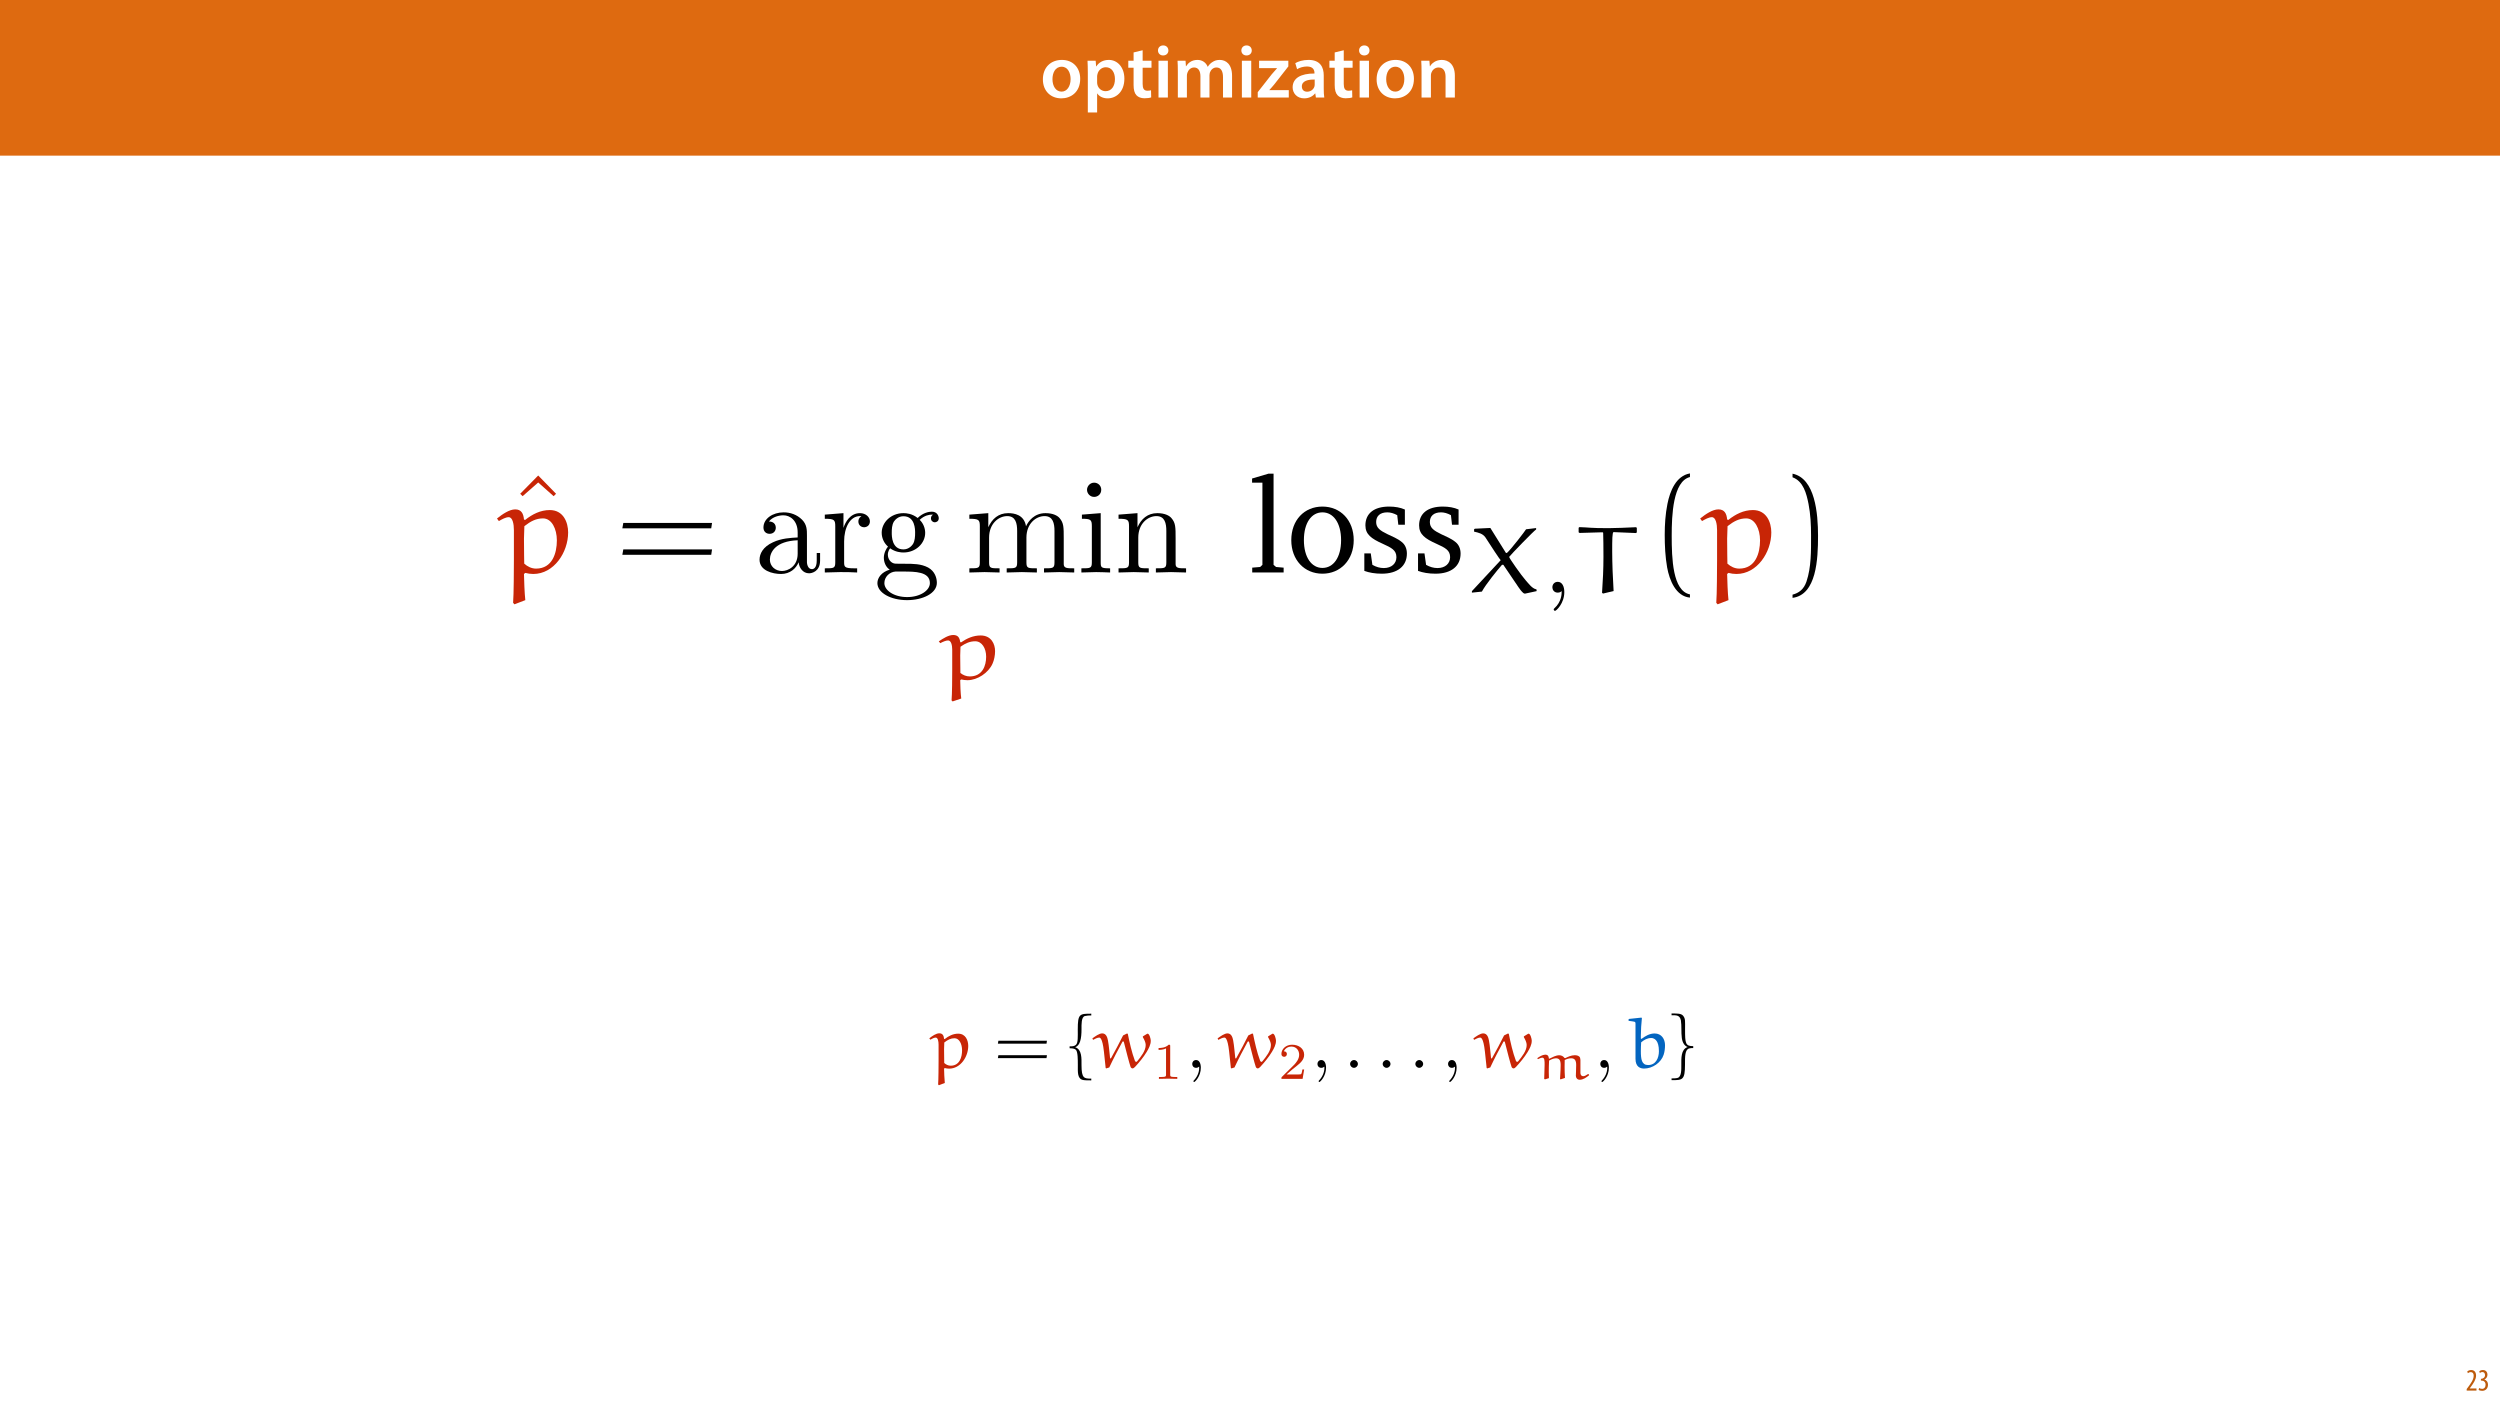 <?xml version="1.0" encoding="UTF-8"?>
<svg xmlns="http://www.w3.org/2000/svg" xmlns:xlink="http://www.w3.org/1999/xlink" width="1920pt" height="1080pt" viewBox="0 0 1920 1080" version="1.1">
<defs>
<g>
<symbol overflow="visible" id="glyph0-0">
<path style="stroke:none;" d="M 0 0 L 29 0 L 29 -40.594 L 0 -40.594 Z M 14.5 -22.906 L 4.641 -37.703 L 24.359 -37.703 Z M 16.234 -20.297 L 26.094 -35.094 L 26.094 -5.516 Z M 4.641 -2.906 L 14.5 -17.688 L 24.359 -2.906 Z M 2.906 -35.094 L 12.766 -20.297 L 2.906 -5.516 Z M 2.906 -35.094 "/>
</symbol>
<symbol overflow="visible" id="glyph0-1">
<path style="stroke:none;" d="M 16.641 -28.891 C 8.125 -28.891 2.031 -23.203 2.031 -13.922 C 2.031 -4.875 8.172 0.641 16.188 0.641 C 23.375 0.641 30.688 -4 30.688 -14.391 C 30.688 -22.969 25.062 -28.891 16.641 -28.891 Z M 16.469 -23.656 C 21.344 -23.656 23.312 -18.625 23.312 -14.203 C 23.312 -8.531 20.469 -4.531 16.406 -4.531 C 12.062 -4.531 9.391 -8.641 9.391 -14.094 C 9.391 -18.797 11.422 -23.656 16.469 -23.656 Z M 16.469 -23.656 "/>
</symbol>
<symbol overflow="visible" id="glyph0-2">
<path style="stroke:none;" d="M 3.828 11.484 L 10.969 11.484 L 10.969 -3.125 L 11.078 -3.125 C 12.531 -0.875 15.484 0.641 19.031 0.641 C 25.469 0.641 31.906 -4.297 31.906 -14.5 C 31.906 -23.312 26.5 -28.891 20.016 -28.891 C 15.719 -28.891 12.406 -27.094 10.328 -23.891 L 10.203 -23.891 L 9.859 -28.25 L 3.594 -28.25 C 3.719 -25.578 3.828 -22.562 3.828 -18.844 Z M 10.969 -16.188 C 10.969 -16.766 11.078 -17.406 11.25 -17.984 C 11.953 -21.109 14.672 -23.266 17.625 -23.266 C 22.219 -23.266 24.656 -19.203 24.656 -14.203 C 24.656 -8.641 21.984 -4.875 17.453 -4.875 C 14.438 -4.875 11.891 -6.953 11.188 -9.859 C 11.016 -10.5 10.969 -11.141 10.969 -11.828 Z M 10.969 -16.188 "/>
</symbol>
<symbol overflow="visible" id="glyph0-3">
<path style="stroke:none;" d="M 5.047 -34.625 L 5.047 -28.25 L 0.984 -28.25 L 0.984 -22.906 L 5.047 -22.906 L 5.047 -9.625 C 5.047 -5.922 5.734 -3.359 7.25 -1.734 C 8.578 -0.297 10.781 0.578 13.391 0.578 C 15.656 0.578 17.516 0.297 18.562 -0.109 L 18.438 -5.562 C 17.812 -5.391 16.875 -5.219 15.656 -5.219 C 12.938 -5.219 12 -7.016 12 -10.438 L 12 -22.906 L 18.797 -22.906 L 18.797 -28.25 L 12 -28.25 L 12 -36.312 Z M 5.047 -34.625 "/>
</symbol>
<symbol overflow="visible" id="glyph0-4">
<path style="stroke:none;" d="M 11.016 0 L 11.016 -28.25 L 3.828 -28.25 L 3.828 0 Z M 7.422 -40.016 C 5.047 -40.016 3.422 -38.344 3.422 -36.141 C 3.422 -33.984 4.984 -32.312 7.359 -32.312 C 9.859 -32.312 11.422 -33.984 11.422 -36.141 C 11.375 -38.344 9.859 -40.016 7.422 -40.016 Z M 7.422 -40.016 "/>
</symbol>
<symbol overflow="visible" id="glyph0-5">
<path style="stroke:none;" d="M 3.828 0 L 10.781 0 L 10.781 -16.703 C 10.781 -17.516 10.906 -18.328 11.188 -19.031 C 11.828 -21 13.625 -23.078 16.297 -23.078 C 19.609 -23.078 21.172 -20.297 21.172 -16.359 L 21.172 0 L 28.125 0 L 28.125 -16.938 C 28.125 -17.75 28.297 -18.625 28.484 -19.312 C 29.234 -21.344 31.031 -23.078 33.469 -23.078 C 36.891 -23.078 38.516 -20.297 38.516 -15.609 L 38.516 0 L 45.469 0 L 45.469 -16.641 C 45.469 -25.688 40.719 -28.891 36.016 -28.891 C 33.703 -28.891 31.906 -28.297 30.328 -27.203 C 29 -26.391 27.844 -25.234 26.859 -23.656 L 26.734 -23.656 C 25.516 -26.797 22.625 -28.891 18.906 -28.891 C 14.156 -28.891 11.594 -26.281 10.203 -24.062 L 10.031 -24.062 L 9.75 -28.25 L 3.594 -28.25 C 3.766 -25.812 3.828 -23.078 3.828 -19.844 Z M 3.828 0 "/>
</symbol>
<symbol overflow="visible" id="glyph0-6">
<path style="stroke:none;" d="M 1.156 0 L 25 0 L 25 -5.688 L 10.094 -5.688 L 10.094 -5.797 C 11.547 -7.312 12.875 -8.938 14.266 -10.609 L 24.656 -23.891 L 24.656 -28.25 L 2.203 -28.25 L 2.203 -22.562 L 15.953 -22.562 L 15.953 -22.453 C 14.438 -20.828 13.219 -19.438 11.781 -17.688 L 1.156 -4.125 Z M 1.156 0 "/>
</symbol>
<symbol overflow="visible" id="glyph0-7">
<path style="stroke:none;" d="M 26.156 0 C 25.875 -1.734 25.75 -4.234 25.75 -6.781 L 25.75 -17 C 25.75 -23.141 23.141 -28.891 14.094 -28.891 C 9.625 -28.891 5.969 -27.672 3.891 -26.391 L 5.281 -21.75 C 7.188 -22.969 10.094 -23.844 12.875 -23.844 C 17.859 -23.844 18.625 -20.766 18.625 -18.906 L 18.625 -18.438 C 8.172 -18.5 1.859 -14.906 1.859 -7.766 C 1.859 -3.484 5.047 0.641 10.734 0.641 C 14.391 0.641 17.344 -0.922 19.078 -3.125 L 19.25 -3.125 L 19.719 0 Z M 18.797 -9.922 C 18.797 -9.453 18.734 -8.875 18.562 -8.359 C 17.922 -6.328 15.828 -4.469 12.984 -4.469 C 10.734 -4.469 8.938 -5.734 8.938 -8.531 C 8.938 -12.812 13.75 -13.922 18.797 -13.797 Z M 18.797 -9.922 "/>
</symbol>
<symbol overflow="visible" id="glyph0-8">
<path style="stroke:none;" d="M 3.828 0 L 11.016 0 L 11.016 -16.594 C 11.016 -17.406 11.078 -18.266 11.312 -18.906 C 12.062 -21.047 14.031 -23.078 16.875 -23.078 C 20.766 -23.078 22.266 -20.016 22.266 -15.953 L 22.266 0 L 29.406 0 L 29.406 -16.766 C 29.406 -25.688 24.297 -28.891 19.375 -28.891 C 14.672 -28.891 11.594 -26.219 10.375 -24.016 L 10.203 -24.016 L 9.859 -28.25 L 3.594 -28.25 C 3.766 -25.812 3.828 -23.078 3.828 -19.844 Z M 3.828 0 "/>
</symbol>
<symbol overflow="visible" id="glyph1-0">
<path style="stroke:none;" d="M 0 0 L 12 0 L 12 -16.797 L 0 -16.797 Z M 6 -9.484 L 1.922 -15.594 L 10.078 -15.594 Z M 6.719 -8.406 L 10.797 -14.516 L 10.797 -2.281 Z M 1.922 -1.203 L 6 -7.312 L 10.078 -1.203 Z M 1.203 -14.516 L 5.281 -8.406 L 1.203 -2.281 Z M 1.203 -14.516 "/>
</symbol>
<symbol overflow="visible" id="glyph1-1">
<path style="stroke:none;" d="M 8.281 0 L 8.281 -1.625 L 3.078 -1.625 L 3.078 -1.688 L 4.125 -3.125 C 6.047 -5.766 7.969 -8.594 7.969 -11.516 C 7.969 -13.875 6.844 -15.797 4.25 -15.797 C 2.828 -15.797 1.75 -15.188 1.203 -14.734 L 1.656 -13.344 C 2.062 -13.609 2.781 -14.203 3.906 -14.203 C 5.375 -14.203 6.141 -13.156 6.141 -11.422 C 6.141 -8.5 3.938 -5.562 2.094 -3 L 0.766 -1.203 L 0.766 0 Z M 8.281 0 "/>
</symbol>
<symbol overflow="visible" id="glyph1-2">
<path style="stroke:none;" d="M 0.672 -0.531 C 1.297 -0.094 2.406 0.188 3.406 0.188 C 6.234 0.188 7.875 -1.875 7.875 -4.422 C 7.875 -6.859 6.531 -8.109 5.141 -8.5 L 5.141 -8.547 C 6.641 -9.266 7.469 -10.625 7.469 -12.188 C 7.469 -14.203 6.219 -15.797 4.016 -15.797 C 2.828 -15.797 1.781 -15.359 1.203 -14.906 L 1.609 -13.516 C 2.109 -13.875 2.781 -14.25 3.547 -14.25 C 4.781 -14.25 5.609 -13.422 5.609 -11.859 C 5.609 -9.938 3.906 -9.094 2.812 -9.078 L 2.453 -9.078 L 2.453 -7.688 L 2.875 -7.688 C 4.75 -7.688 6.031 -6.5 6.031 -4.469 C 6.031 -2.516 4.938 -1.344 3.344 -1.344 C 2.406 -1.344 1.562 -1.703 1.078 -1.984 Z M 0.672 -0.531 "/>
</symbol>
<symbol overflow="visible" id="glyph2-0">
<path style="stroke:none;" d=""/>
</symbol>
<symbol overflow="visible" id="glyph2-1">
<path style="stroke:none;" d="M 11.219 11.625 C 10.891 8.688 10.719 3.219 10.656 0.625 L 11.219 0.172 C 12.297 0.453 13.422 0.625 14.547 0.625 C 23.297 0.625 29.219 -8.516 29.219 -16.812 C 29.219 -21.047 27.25 -26.234 21.484 -26.234 C 17.594 -26.234 14.156 -24.484 11.109 -22.062 L 10.656 -22.281 C 10.438 -24.766 9.531 -26.516 7 -26.516 C 4.516 -26.516 1.578 -24.484 -0.672 -22.672 L 0.109 -21.609 C 1.469 -22.391 3.047 -23.234 4.234 -23.234 C 5.922 -23.234 6.438 -20.312 6.438 -17.766 L 6.438 -5.297 C 6.438 -2.094 6.375 9.469 6.094 12.75 L 6.656 13.375 Z M 10.781 -3.719 C 10.781 -3.781 10.656 -9.594 10.656 -14.219 C 10.656 -14.828 10.828 -19.125 10.828 -19.453 C 13.484 -21.547 15.797 -22.734 18.672 -22.734 C 22.281 -22.734 24.484 -18.391 24.484 -13.484 C 24.484 -8.125 22.562 -1.641 15.734 -1.641 C 13.875 -1.641 12.125 -2.484 10.781 -3.719 Z M 10.781 -3.719 "/>
</symbol>
<symbol overflow="visible" id="glyph2-2">
<path style="stroke:none;" d="M 38.078 -23.469 C 39.094 -21.719 40.219 -19.453 40.219 -17.594 C 40.219 -13.031 36.672 -8.75 33.781 -5.141 C 33.625 -4.906 33.172 -4.562 32.938 -4.562 C 32.484 -4.562 32.094 -5.016 31.922 -5.422 C 29.438 -12.078 27.922 -19.062 26.453 -26.172 L 25.781 -26.344 L 22.844 -24.875 C 19.906 -18.891 16.703 -13.031 13.484 -7.219 L 12.859 -7.328 C 12.297 -11.906 12.078 -16.531 11.219 -21.047 C 10.781 -23.359 9.875 -26.453 6.828 -26.453 C 4.516 -26.453 1.469 -24.203 -0.734 -22.625 L -0.219 -21.484 C 1.297 -22.281 3.156 -23.234 4.453 -23.234 C 5.016 -23.234 6.938 -23.297 8.125 -12.516 L 9.469 0.109 L 9.875 0.453 L 12.234 -0.281 C 15.344 -7 19.172 -14.219 22.344 -20.031 C 22.391 -20.188 22.734 -20.312 22.953 -20.312 C 23.234 -20.312 23.359 -19.969 23.469 -19.75 C 25.094 -13.312 27.641 -3.438 28.594 -0.734 C 28.766 -0.219 29.438 0.453 30.062 0.453 C 30.797 0.453 31.469 -0.172 32.031 -0.734 C 35.312 -4.281 38.406 -8.016 40.953 -12.188 C 42.531 -14.828 44.109 -17.719 44.109 -20.812 C 44.109 -22.172 43.094 -26.234 41.688 -26.234 C 41.516 -26.234 41.406 -26.234 41.344 -26.172 L 38.125 -24.203 C 38.016 -24.141 38.016 -23.969 38.016 -23.797 C 38.016 -23.688 38.016 -23.578 38.078 -23.469 Z M 38.078 -23.469 "/>
</symbol>
<symbol overflow="visible" id="glyph2-3">
<path style="stroke:none;" d="M 1.516 -37.281 L 1.516 -36.094 C 6.375 -35.359 6.828 -35.766 6.828 -33.781 L 6.828 -6.938 C 6.828 -0.672 10.547 0.562 13.422 0.562 C 19.859 0.562 26.453 -3.953 28.422 -9.984 C 29.219 -12.406 29.5 -14.891 29.5 -17.375 C 29.5 -22.109 26.797 -26.391 21.547 -26.391 C 17.719 -26.391 14.438 -24.484 11.453 -22.219 L 10.938 -22.5 C 10.938 -23.125 10.938 -23.75 10.938 -24.375 C 10.938 -29 11.281 -33.562 11.734 -38.188 L 11.391 -38.578 L 1.859 -37.562 Z M 11.172 -19.578 C 13.375 -21.484 15.906 -22.906 18.891 -22.906 C 21.047 -22.906 22.391 -21.609 23.125 -20.469 C 23.922 -19.297 24.812 -16.922 24.812 -12.797 C 24.812 -7.609 22.5 -2.141 16.531 -2.141 C 11.562 -2.141 10.938 -6.547 10.938 -12.922 C 10.938 -15.109 11.062 -17.656 11.172 -19.578 Z M 11.172 -19.578 "/>
</symbol>
<symbol overflow="visible" id="glyph3-0">
<path style="stroke:none;" d=""/>
</symbol>
<symbol overflow="visible" id="glyph3-1">
<path style="stroke:none;" d="M 40.391 -18.562 L 40.719 -20.812 L 3.438 -20.812 L 3.047 -18.562 Z M 40.391 -7.453 L 40.719 -9.703 L 3.438 -9.703 L 3.047 -7.453 Z M 40.391 -7.453 "/>
</symbol>
<symbol overflow="visible" id="glyph4-0">
<path style="stroke:none;" d=""/>
</symbol>
<symbol overflow="visible" id="glyph4-1">
<path style="stroke:none;" d="M 16.469 8.688 C 11 8.688 8.969 8.578 8.969 -1.688 C 8.969 -6.828 9.359 -13.594 4.172 -15.406 L 4.172 -15.453 C 7.781 -16.75 8.969 -21.719 8.969 -29.219 C 8.969 -32.938 8.75 -38.641 11.562 -39.375 C 13.094 -39.766 14.828 -39.828 16.469 -39.828 L 16.469 -41.172 C 7.453 -41.172 6.094 -41.125 6.094 -29 C 6.094 -23.75 6.438 -18.781 4.625 -17.203 C 3.391 -16.125 2.031 -16.078 -0.172 -16.078 L -0.172 -14.609 C 1.578 -14.609 3.672 -14.5 4.734 -13.312 C 6.141 -11.734 6.141 -5.812 6.141 -1.922 C 6.141 3.781 5.703 8.578 9.922 9.703 C 11.281 10.047 14.266 10.047 16.469 10.047 Z M 16.469 8.688 "/>
</symbol>
<symbol overflow="visible" id="glyph4-2">
<path style="stroke:none;" d="M 1.297 9.875 C 9.703 9.875 11.625 9.922 11.625 -2.094 C 11.625 -7.953 11.453 -13.656 14.891 -14.5 C 15.844 -14.719 16.922 -14.828 17.938 -14.781 L 17.938 -16.25 C 11.906 -16.25 11.672 -18.281 11.672 -29.156 C 11.672 -35.594 12.016 -37.281 10.203 -39.547 C 8.688 -41.453 5.703 -41.297 1.297 -41.344 L 1.297 -39.984 C 4.797 -39.984 7.609 -40.219 8.469 -36.047 C 9.141 -31.594 8.578 -27.016 9.188 -22.453 C 9.703 -18.609 11.5 -16.359 13.594 -15.625 L 13.594 -15.562 C 8.406 -13.703 8.797 -6.766 8.797 -1.859 C 8.797 1.922 8.969 7.453 5.812 8.172 C 4.516 8.516 2.828 8.516 1.297 8.516 Z M 1.297 9.875 "/>
</symbol>
<symbol overflow="visible" id="glyph5-0">
<path style="stroke:none;" d=""/>
</symbol>
<symbol overflow="visible" id="glyph5-1">
<path style="stroke:none;" d="M 13.234 -25.109 C 13.234 -26.172 13.141 -26.219 12.047 -26.219 C 9.516 -23.734 5.922 -23.688 4.297 -23.688 L 4.297 -22.266 C 5.25 -22.266 7.859 -22.266 10.031 -23.375 L 10.031 -3.234 C 10.031 -1.938 10.031 -1.422 6.078 -1.422 L 4.578 -1.422 L 4.578 0 C 5.297 -0.047 10.141 -0.156 11.609 -0.156 C 12.828 -0.156 17.812 -0.047 18.672 0 L 18.672 -1.422 L 17.172 -1.422 C 13.234 -1.422 13.234 -1.938 13.234 -3.234 Z M 13.234 -25.109 "/>
</symbol>
<symbol overflow="visible" id="glyph5-2">
<path style="stroke:none;" d="M 19.938 -7.188 L 18.594 -7.188 C 18.484 -6.312 18.078 -3.984 17.578 -3.594 C 17.25 -3.359 14.219 -3.359 13.656 -3.359 L 6.391 -3.359 C 10.547 -7.031 11.922 -8.141 14.297 -9.984 C 17.219 -12.312 19.938 -14.766 19.938 -18.516 C 19.938 -23.297 15.75 -26.219 10.703 -26.219 C 5.797 -26.219 2.484 -22.781 2.484 -19.156 C 2.484 -17.141 4.188 -16.938 4.578 -16.938 C 5.531 -16.938 6.672 -17.609 6.672 -19.031 C 6.672 -19.734 6.391 -21.125 4.344 -21.125 C 5.562 -23.922 8.25 -24.797 10.109 -24.797 C 14.062 -24.797 16.109 -21.719 16.109 -18.516 C 16.109 -15.078 13.656 -12.359 12.391 -10.938 L 2.875 -1.547 C 2.484 -1.188 2.484 -1.109 2.484 0 L 18.75 0 Z M 19.938 -7.188 "/>
</symbol>
<symbol overflow="visible" id="glyph6-0">
<path style="stroke:none;" d=""/>
</symbol>
<symbol overflow="visible" id="glyph6-1">
<path style="stroke:none;" d="M 11.453 -0.062 C 11.453 -3.672 10.094 -5.984 7.844 -5.984 C 5.859 -5.984 4.844 -4.453 4.844 -2.984 C 4.844 -1.516 5.812 0 7.844 0 C 8.75 0 9.422 -0.344 9.984 -0.797 L 10.094 -0.906 C 10.156 -0.906 10.203 -0.844 10.203 -0.062 C 10.203 3.547 8.625 7 6.141 9.641 C 5.812 9.984 5.75 10.047 5.75 10.266 C 5.75 10.656 6.031 10.891 6.312 10.891 C 7 10.891 11.453 6.438 11.453 -0.062 Z M 11.453 -0.062 "/>
</symbol>
<symbol overflow="visible" id="glyph6-2">
<path style="stroke:none;" d="M 10.828 -2.984 C 10.828 -4.625 9.469 -5.984 7.844 -5.984 C 6.203 -5.984 4.844 -4.625 4.844 -2.984 C 4.844 -1.359 6.203 0 7.844 0 C 9.469 0 10.828 -1.359 10.828 -2.984 Z M 10.828 -2.984 "/>
</symbol>
<symbol overflow="visible" id="glyph7-0">
<path style="stroke:none;" d=""/>
</symbol>
<symbol overflow="visible" id="glyph7-1">
<path style="stroke:none;" d="M 20.016 0.156 L 20.5 0.391 L 23.812 -0.703 C 23.609 -3.516 23.531 -6.391 23.531 -9.234 C 23.531 -10.984 23.578 -12.719 23.609 -14.453 C 24.875 -15.078 26.422 -15.797 28.625 -15.797 C 31.422 -15.797 32.422 -14.016 32.422 -10.625 C 32.422 -7.703 32.172 -2.969 32.172 -2.328 C 32.172 -0.797 33.203 0.703 35.219 0.703 C 37.938 0.625 40.312 -1.109 42.359 -2.797 L 42.047 -3.625 L 41.422 -3.625 C 40.359 -2.922 38.938 -2.047 37.984 -2.047 C 36.125 -2.047 35.688 -3.469 35.688 -4.625 L 35.688 -9.797 C 35.688 -13.781 35.969 -16.062 34.828 -17.094 C 33.875 -17.922 32.578 -18.156 31.312 -18.156 C 28.594 -18.156 25.828 -16.781 24.172 -15.984 L 23.422 -16.062 C 22.578 -17.328 21.078 -18.125 19.422 -18.125 C 16.781 -18.125 14.062 -16.547 11.766 -15.438 L 11.406 -15.672 C 11.406 -17.172 10.812 -18.594 8.641 -18.594 C 6.391 -18.484 4.266 -17.094 2.531 -15.875 L 3.047 -15.125 C 4.062 -15.641 5.688 -16.266 6.391 -16.266 C 8.219 -16.266 8.172 -13.812 8.172 -10.781 C 8.172 -7.188 7.891 -3.547 7.859 0.078 L 8.484 0.391 L 11.484 -0.547 C 11.406 -2.172 11.375 -3.797 11.375 -5.406 C 11.375 -8.297 11.484 -11.219 11.609 -14.062 C 12 -14.297 14.734 -15.797 16.812 -15.797 C 19.5 -15.797 20.5 -14.297 20.5 -10.625 C 20.5 -6.125 20.016 -1.109 20.016 0.156 Z M 20.016 0.156 "/>
</symbol>
<symbol overflow="visible" id="glyph8-0">
<path style="stroke:none;" d=""/>
</symbol>
<symbol overflow="visible" id="glyph8-1">
<path style="stroke:none;" d="M 25.781 -71.562 L 11.953 -57.531 L 13.812 -55.672 L 25.781 -66.203 L 37.641 -55.672 L 39.484 -57.531 Z M 25.781 -71.562 "/>
</symbol>
<symbol overflow="visible" id="glyph8-2">
<path style="stroke:none;" d="M 34.328 -7.844 C 34.75 -3.719 37.531 0.625 42.375 0.625 C 44.547 0.625 50.828 -0.828 50.828 -9.172 L 50.828 -14.953 L 48.25 -14.953 L 48.25 -9.172 C 48.25 -3.203 45.672 -2.578 44.547 -2.578 C 41.141 -2.578 40.734 -7.219 40.734 -7.734 L 40.734 -28.359 C 40.734 -32.688 40.734 -36.703 37.016 -40.516 C 33 -44.547 27.844 -46.188 22.891 -46.188 C 14.438 -46.188 7.328 -41.344 7.328 -34.547 C 7.328 -31.453 9.391 -29.703 12.062 -29.703 C 14.953 -29.703 16.812 -31.75 16.812 -34.438 C 16.812 -35.672 16.297 -39.078 11.547 -39.188 C 14.328 -42.797 19.391 -43.922 22.688 -43.922 C 27.734 -43.922 33.609 -39.906 33.609 -30.734 L 33.609 -26.906 C 28.359 -26.609 21.141 -26.297 14.641 -23.203 C 6.906 -19.688 4.328 -14.328 4.328 -9.797 C 4.328 -1.438 14.328 1.141 20.828 1.141 C 27.641 1.141 32.375 -2.984 34.328 -7.844 Z M 33.609 -24.75 L 33.609 -14.438 C 33.609 -4.641 26.188 -1.141 21.547 -1.141 C 16.5 -1.141 12.266 -4.75 12.266 -9.906 C 12.266 -15.562 16.594 -24.125 33.609 -24.75 Z M 33.609 -24.75 "/>
</symbol>
<symbol overflow="visible" id="glyph8-3">
<path style="stroke:none;" d="M 17.219 -34.234 L 17.219 -45.578 L 2.891 -44.438 L 2.891 -41.25 C 10.109 -41.25 10.922 -40.516 10.922 -35.469 L 10.922 -7.844 C 10.922 -3.203 9.797 -3.203 2.891 -3.203 L 2.891 0 C 6.906 -0.109 11.75 -0.312 14.641 -0.312 C 18.766 -0.312 23.609 -0.312 27.734 0 L 27.734 -3.203 L 25.578 -3.203 C 17.938 -3.203 17.734 -4.328 17.734 -8.047 L 17.734 -23.922 C 17.734 -34.125 22.062 -43.312 29.906 -43.312 C 30.625 -43.312 30.828 -43.312 31.031 -43.203 C 30.734 -43.094 28.672 -41.859 28.672 -39.188 C 28.672 -36.297 30.828 -34.75 33.094 -34.75 C 34.953 -34.75 37.531 -35.984 37.531 -39.281 C 37.531 -42.578 34.328 -45.578 29.906 -45.578 C 22.375 -45.578 18.656 -38.672 17.219 -34.234 Z M 17.219 -34.234 "/>
</symbol>
<symbol overflow="visible" id="glyph8-4">
<path style="stroke:none;" d="M 22.891 -17.734 C 13.922 -17.734 13.922 -28.047 13.922 -30.422 C 13.922 -33.203 14.016 -36.5 15.562 -39.078 C 16.391 -40.312 18.766 -43.203 22.891 -43.203 C 31.859 -43.203 31.859 -32.891 31.859 -30.516 C 31.859 -27.734 31.75 -24.438 30.219 -21.859 C 29.391 -20.625 27.016 -17.734 22.891 -17.734 Z M 10.922 -13.719 C 10.922 -14.125 10.922 -16.5 12.688 -18.562 C 16.703 -15.672 20.938 -15.359 22.891 -15.359 C 32.484 -15.359 39.594 -22.484 39.594 -30.422 C 39.594 -34.234 37.938 -38.047 35.359 -40.422 C 39.078 -43.922 42.797 -44.438 44.641 -44.438 C 44.859 -44.438 45.375 -44.438 45.672 -44.344 C 44.547 -43.922 44.031 -42.797 44.031 -41.547 C 44.031 -39.797 45.375 -38.562 47.016 -38.562 C 48.047 -38.562 50.016 -39.281 50.016 -41.656 C 50.016 -43.406 48.766 -46.703 44.75 -46.703 C 42.688 -46.703 38.156 -46.094 33.812 -41.859 C 29.484 -45.266 25.156 -45.578 22.891 -45.578 C 13.297 -45.578 6.188 -38.453 6.188 -30.516 C 6.188 -25.984 8.453 -22.062 11.031 -19.906 C 9.688 -18.359 7.844 -14.953 7.844 -11.344 C 7.844 -8.141 9.172 -4.234 12.375 -2.172 C 6.188 -0.406 2.891 4.016 2.891 8.141 C 2.891 15.562 13.094 21.234 25.672 21.234 C 37.844 21.234 48.562 15.984 48.562 7.938 C 48.562 4.328 47.125 -0.922 41.859 -3.812 C 36.391 -6.703 30.422 -6.703 24.125 -6.703 C 21.547 -6.703 17.109 -6.703 16.391 -6.812 C 13.094 -7.219 10.922 -10.406 10.922 -13.719 Z M 25.781 18.875 C 15.359 18.875 8.25 13.609 8.25 8.141 C 8.25 3.406 12.172 -0.406 16.703 -0.719 L 22.781 -0.719 C 31.656 -0.719 43.203 -0.719 43.203 8.141 C 43.203 13.719 35.875 18.875 25.781 18.875 Z M 25.781 18.875 "/>
</symbol>
<symbol overflow="visible" id="glyph8-5">
<path style="stroke:none;" d="M 11.344 -35.469 L 11.344 -7.844 C 11.344 -3.203 10.203 -3.203 3.297 -3.203 L 3.297 0 C 6.906 -0.109 12.172 -0.312 14.953 -0.312 C 17.625 -0.312 23 -0.109 26.5 0 L 26.5 -3.203 C 19.594 -3.203 18.453 -3.203 18.453 -7.844 L 18.453 -26.812 C 18.453 -37.531 25.781 -43.312 32.375 -43.312 C 38.875 -43.312 40 -37.734 40 -31.859 L 40 -7.844 C 40 -3.203 38.875 -3.203 31.969 -3.203 L 31.969 0 C 35.578 -0.109 40.828 -0.312 43.609 -0.312 C 46.297 -0.312 51.656 -0.109 55.156 0 L 55.156 -3.203 C 48.25 -3.203 47.125 -3.203 47.125 -7.844 L 47.125 -26.812 C 47.125 -37.531 54.438 -43.312 61.047 -43.312 C 67.531 -43.312 68.672 -37.734 68.672 -31.859 L 68.672 -7.844 C 68.672 -3.203 67.531 -3.203 60.625 -3.203 L 60.625 0 C 64.234 -0.109 69.5 -0.312 72.281 -0.312 C 74.953 -0.312 80.328 -0.109 83.828 0 L 83.828 -3.203 C 78.469 -3.203 75.891 -3.203 75.781 -6.297 L 75.781 -25.984 C 75.781 -34.844 75.781 -38.047 72.594 -41.766 C 71.141 -43.516 67.75 -45.578 61.766 -45.578 C 53.094 -45.578 48.562 -39.391 46.812 -35.469 C 45.375 -44.438 37.734 -45.578 33.094 -45.578 C 25.578 -45.578 20.719 -41.141 17.844 -34.75 L 17.844 -45.578 L 3.297 -44.438 L 3.297 -41.25 C 10.516 -41.25 11.344 -40.516 11.344 -35.469 Z M 11.344 -35.469 "/>
</symbol>
<symbol overflow="visible" id="glyph8-6">
<path style="stroke:none;" d="M 18.25 -45.578 L 3.812 -44.438 L 3.812 -41.25 C 10.516 -41.25 11.438 -40.625 11.438 -35.578 L 11.438 -7.844 C 11.438 -3.203 10.312 -3.203 3.406 -3.203 L 3.406 0 C 6.703 -0.109 12.266 -0.312 14.75 -0.312 C 18.359 -0.312 21.969 -0.109 25.469 0 L 25.469 -3.203 C 18.656 -3.203 18.25 -3.719 18.25 -7.734 Z M 18.656 -63.516 C 18.656 -66.812 16.078 -68.984 13.203 -68.984 C 10 -68.984 7.734 -66.203 7.734 -63.516 C 7.734 -60.734 10 -58.047 13.203 -58.047 C 16.078 -58.047 18.656 -60.219 18.656 -63.516 Z M 18.656 -63.516 "/>
</symbol>
<symbol overflow="visible" id="glyph8-7">
<path style="stroke:none;" d="M 11.344 -35.469 L 11.344 -7.844 C 11.344 -3.203 10.203 -3.203 3.297 -3.203 L 3.297 0 C 6.906 -0.109 12.172 -0.312 14.953 -0.312 C 17.625 -0.312 23 -0.109 26.5 0 L 26.5 -3.203 C 19.594 -3.203 18.453 -3.203 18.453 -7.844 L 18.453 -26.812 C 18.453 -37.531 25.781 -43.312 32.375 -43.312 C 38.875 -43.312 40 -37.734 40 -31.859 L 40 -7.844 C 40 -3.203 38.875 -3.203 31.969 -3.203 L 31.969 0 C 35.578 -0.109 40.828 -0.312 43.609 -0.312 C 46.297 -0.312 51.656 -0.109 55.156 0 L 55.156 -3.203 C 49.797 -3.203 47.219 -3.203 47.125 -6.297 L 47.125 -25.984 C 47.125 -34.844 47.125 -38.047 43.922 -41.766 C 42.484 -43.516 39.078 -45.578 33.094 -45.578 C 25.578 -45.578 20.719 -41.141 17.844 -34.75 L 17.844 -45.578 L 3.297 -44.438 L 3.297 -41.25 C 10.516 -41.25 11.344 -40.516 11.344 -35.469 Z M 11.344 -35.469 "/>
</symbol>
<symbol overflow="visible" id="glyph9-0">
<path style="stroke:none;" d=""/>
</symbol>
<symbol overflow="visible" id="glyph9-1">
<path style="stroke:none;" d="M 20.516 21.234 C 19.906 15.875 19.594 5.875 19.484 1.141 L 20.516 0.312 C 22.484 0.828 24.547 1.141 26.609 1.141 C 42.578 1.141 53.406 -15.562 53.406 -30.734 C 53.406 -38.453 49.797 -47.953 39.281 -47.953 C 32.172 -47.953 25.875 -44.75 20.312 -40.312 L 19.484 -40.734 C 19.078 -45.266 17.422 -48.469 12.781 -48.469 C 8.25 -48.469 2.891 -44.75 -1.234 -41.453 L 0.203 -39.484 C 2.688 -40.938 5.562 -42.484 7.734 -42.484 C 10.828 -42.484 11.75 -37.125 11.75 -32.484 L 11.75 -9.688 C 11.75 -3.812 11.656 17.328 11.141 23.297 L 12.172 24.438 Z M 19.688 -6.812 C 19.688 -6.906 19.484 -17.531 19.484 -25.984 C 19.484 -27.125 19.797 -34.953 19.797 -35.578 C 24.641 -39.391 28.875 -41.547 34.125 -41.547 C 40.734 -41.547 44.75 -33.609 44.75 -24.641 C 44.75 -14.844 41.25 -2.984 28.766 -2.984 C 25.359 -2.984 22.172 -4.531 19.688 -6.812 Z M 19.688 -6.812 "/>
</symbol>
<symbol overflow="visible" id="glyph10-0">
<path style="stroke:none;" d=""/>
</symbol>
<symbol overflow="visible" id="glyph10-1">
<path style="stroke:none;" d="M 73.828 -33.922 L 74.438 -38.047 L 6.297 -38.047 L 5.562 -33.922 Z M 73.828 -13.609 L 74.438 -17.734 L 6.297 -17.734 L 5.562 -13.609 Z M 73.828 -13.609 "/>
</symbol>
<symbol overflow="visible" id="glyph10-2">
<path style="stroke:none;" d="M 31.031 16.812 C 17.734 14.234 17.016 -10.828 17.016 -28.25 C 17.016 -43.828 17.938 -70.016 31.031 -73.312 L 31.031 -76.094 C 20.312 -74.234 15.672 -62.484 13.719 -52.578 C 12.172 -44.859 11.656 -36.812 11.656 -28.875 C 11.656 -20.516 12.062 -12.172 13.5 -3.922 C 15.266 5.875 20.203 18.359 31.031 19.281 Z M 31.031 16.812 "/>
</symbol>
<symbol overflow="visible" id="glyph10-3">
<path style="stroke:none;" d="M 8.875 -73.109 C 17.219 -70.109 19.594 -60.422 21.141 -52.688 C 22.688 -44.75 23.094 -36.5 23.094 -28.453 C 23.094 -16.703 23.297 -4.125 19.594 6.906 C 17.531 13.094 13.609 15.781 8.875 17.016 L 8.875 19.484 C 27.328 17.109 28.453 -10.406 28.453 -28.047 C 28.453 -45.266 26.297 -72.281 8.875 -75.891 Z M 8.875 -73.109 "/>
</symbol>
<symbol overflow="visible" id="glyph11-0">
<path style="stroke:none;" d=""/>
</symbol>
<symbol overflow="visible" id="glyph11-1">
<path style="stroke:none;" d="M 18.484 14.875 C 17.969 11.109 17.688 4.109 17.688 0.797 L 18.484 0.219 C 20 0.578 21.578 0.797 23.312 0.797 C 30.969 0.797 39.344 -4.906 42.453 -11.766 C 43.75 -14.578 44.469 -18.328 44.469 -21.516 C 44.469 -26.859 41.656 -33.562 33.344 -33.562 C 27.719 -33.562 22.812 -31.328 18.266 -28.219 L 17.688 -28.516 C 17.25 -31.828 15.953 -33.922 12.344 -33.922 C 8.734 -33.922 4.625 -31.328 1.234 -29.016 L 2.375 -27.641 C 4.328 -28.656 6.641 -29.734 8.375 -29.734 C 10.75 -29.734 11.547 -25.984 11.547 -22.734 L 11.547 -6.781 C 11.547 -2.672 11.484 12.125 11.047 16.312 L 11.844 17.109 Z M 17.828 -4.766 C 17.828 -4.844 17.688 -12.266 17.688 -18.188 C 17.688 -18.984 17.906 -24.469 17.906 -24.906 C 21.734 -27.578 25.047 -29.094 29.234 -29.094 C 34.359 -29.094 37.609 -23.672 37.609 -17.25 C 37.609 -10.328 34.797 -2.094 24.984 -2.094 C 22.312 -2.094 19.781 -3.172 17.828 -4.766 Z M 17.828 -4.766 "/>
</symbol>
<symbol overflow="visible" id="glyph11-2">
<path style="stroke:none;" d="M 53.781 -48.516 L 53.781 -49.594 L 46.062 -48.656 C 45.266 -47.281 34.219 -32.844 31.328 -30.469 L 30.609 -30.469 L 18.625 -49.672 C 14.938 -49.453 8.734 -49.156 6.719 -49.094 L 6.141 -48.656 L 6.141 -46.844 C 9.594 -46.062 12.703 -45.328 14.719 -42.594 C 18.484 -36.672 26.203 -24.984 26.562 -24.906 L 4.469 -1.156 L 4.469 0 L 12.125 -0.797 C 15.016 -6.281 24.188 -17.547 27.578 -21.375 L 28.594 -21.375 L 40.281 -4.109 C 41.359 -2.531 42.516 -0.938 44.031 0.359 L 45.109 0.797 L 54.141 -1.156 L 54.141 -2.312 L 53.703 -2.594 C 50.609 -3.25 47.938 -7.078 45.766 -9.453 C 42.594 -13 33.062 -26.5 33.062 -27.438 C 34.359 -29.234 52.328 -47.781 53.781 -48.516 Z M 53.781 -48.516 "/>
</symbol>
<symbol overflow="visible" id="glyph11-3">
<path style="stroke:none;" d="M 49.016 -49.734 L 48.438 -50.25 C 41.297 -49.953 33.203 -49.516 27.141 -49.516 C 12.703 -49.516 12.625 -50.094 4.906 -50.312 L 4.328 -49.812 L 4.328 -46.344 L 5.047 -45.844 C 14.078 -46.125 20.5 -46.344 22.453 -46.344 C 22.891 -46.344 23.172 -46.203 23.172 -45.906 C 23.312 -43.75 23.391 -33.344 23.391 -27.438 C 23.391 -18.266 22.953 -9.094 22.312 0.078 L 23.031 0.719 L 31.188 -1.234 C 30.609 -9.969 30.109 -22.891 30.109 -31.625 C 30.109 -40.422 30.109 -46.484 31.188 -46.484 C 32.922 -46.484 34.656 -46.344 48.359 -45.766 L 49.016 -46.266 Z M 49.016 -49.734 "/>
</symbol>
<symbol overflow="visible" id="glyph12-0">
<path style="stroke:none;" d=""/>
</symbol>
<symbol overflow="visible" id="glyph12-1">
<path style="stroke:none;" d="M 2.891 0 L 27.016 0 L 27.016 -3.719 L 21.141 -4.234 L 19.281 -5.875 L 19.281 -75.891 L 15.359 -75.891 L 2.781 -72.172 L 2.781 -68.984 L 10.719 -68.984 L 10.719 -5.875 L 8.969 -4.234 L 2.891 -3.719 Z M 2.891 0 "/>
</symbol>
<symbol overflow="visible" id="glyph12-2">
<path style="stroke:none;" d="M 27.734 -50.625 C 13.812 -50.625 3.812 -40.219 3.812 -24.844 C 3.812 -9.594 13.922 0.922 27.734 0.922 C 41.547 0.922 51.766 -9.594 51.766 -24.844 C 51.766 -40.109 41.656 -50.625 27.734 -50.625 Z M 27.734 -46.188 C 36.094 -46.188 42.062 -38.156 42.062 -24.844 C 42.062 -11.438 36.094 -3.5 27.734 -3.5 C 19.484 -3.5 13.5 -11.547 13.5 -24.844 C 13.5 -38.25 19.391 -46.188 27.734 -46.188 Z M 27.734 -46.188 "/>
</symbol>
<symbol overflow="visible" id="glyph12-3">
<path style="stroke:none;" d="M 35.469 -48.359 C 31.969 -49.906 27.938 -50.625 23.406 -50.625 C 11.656 -50.625 5.156 -45.266 5.156 -36.188 C 5.156 -29.281 9.688 -25.984 18.453 -22.062 C 25.266 -18.969 28.969 -17.109 28.969 -11.75 C 28.969 -6.906 25.266 -3.406 19.281 -3.406 C 16.297 -3.406 13.406 -4.234 10.516 -5.875 L 9.281 -14.641 L 4.328 -14.641 L 4.328 -1.234 C 7.938 0.109 12.469 0.922 17.734 0.922 C 29.906 0.922 37.016 -4.953 37.016 -14.531 C 37.016 -18.359 35.578 -21.453 33.094 -23.406 C 29.703 -26.188 25.781 -27.641 22.172 -29.391 C 16.391 -32.172 13.406 -34.328 13.406 -38.766 C 13.406 -43.406 16.5 -46.188 21.969 -46.188 C 24.438 -46.188 26.906 -45.469 29.594 -44.031 L 30.422 -36.703 L 35.469 -36.703 Z M 35.469 -48.359 "/>
</symbol>
<symbol overflow="visible" id="glyph13-0">
<path style="stroke:none;" d=""/>
</symbol>
<symbol overflow="visible" id="glyph13-1">
<path style="stroke:none;" d="M 14.656 -1.156 C 14.656 0.859 14.656 6.938 9.016 12.062 C 8.734 12.344 8.516 12.562 8.516 12.922 C 8.516 13.359 9.016 14 9.531 14 C 10.469 14 16.672 8.297 16.672 -0.438 C 16.672 -4.766 15.016 -8.297 11.625 -8.297 C 9.094 -8.297 7.5 -6.359 7.5 -4.109 C 7.5 -2.375 8.656 0 11.688 0 C 13.5 0 14.578 -1.078 14.656 -1.156 Z M 14.656 -1.156 "/>
</symbol>
</g>
<clipPath id="clip1">
  <path d="M 821 778.191 L 839 778.191 L 839 830 L 821 830 Z M 821 778.191 "/>
</clipPath>
<clipPath id="clip2">
  <path d="M 1283 778.191 L 1300.895 778.191 L 1300.895 830 L 1283 830 Z M 1283 778.191 "/>
</clipPath>
<clipPath id="clip3">
  <path d="M 961 363.055 L 1122 363.055 L 1122 441 L 961 441 Z M 961 363.055 "/>
</clipPath>
<clipPath id="clip4">
  <path d="M 1278 363.055 L 1298 363.055 L 1298 459 L 1278 459 Z M 1278 363.055 "/>
</clipPath>
<clipPath id="clip5">
  <path d="M 1376 363.055 L 1397 363.055 L 1397 460 L 1376 460 Z M 1376 363.055 "/>
</clipPath>
</defs>
<g id="surface1">
<rect x="0" y="0" width="1920" height="1080" style="fill:rgb(100%,100%,100%);fill-opacity:1;stroke:none;"/>
<path style=" stroke:none;fill-rule:nonzero;fill:rgb(87.059%,41.568%,6.274%);fill-opacity:1;" d="M -1.512 119.531 L 1921.512 119.531 L 1921.512 0 L -1.512 0 Z M -1.512 119.531 "/>
<g style="fill:rgb(100%,100%,100%);fill-opacity:1;">
  <use xlink:href="#glyph0-1" x="798.905" y="74.9"/>
  <use xlink:href="#glyph0-2" x="831.617" y="74.9"/>
  <use xlink:href="#glyph0-3" x="865.547" y="74.9"/>
  <use xlink:href="#glyph0-4" x="885.905" y="74.9"/>
  <use xlink:href="#glyph0-5" x="900.753" y="74.9"/>
  <use xlink:href="#glyph0-4" x="949.937" y="74.9"/>
  <use xlink:href="#glyph0-6" x="964.785" y="74.9"/>
  <use xlink:href="#glyph0-7" x="990.885" y="74.9"/>
</g>
<g style="fill:rgb(100%,100%,100%);fill-opacity:1;">
  <use xlink:href="#glyph0-3" x="1020.001" y="74.9"/>
  <use xlink:href="#glyph0-4" x="1040.359" y="74.9"/>
  <use xlink:href="#glyph0-1" x="1055.207" y="74.9"/>
  <use xlink:href="#glyph0-8" x="1087.919" y="74.9"/>
</g>
<g style="fill:rgb(74.118%,35.686%,4.706%);fill-opacity:1;">
  <use xlink:href="#glyph1-1" x="1893.651" y="1067.979"/>
  <use xlink:href="#glyph1-2" x="1902.891" y="1067.979"/>
</g>
<g style="fill:rgb(78.432%,14.51%,2.353%);fill-opacity:1;">
  <use xlink:href="#glyph2-1" x="714.388" y="820.096"/>
</g>
<g style="fill:rgb(0%,0%,0%);fill-opacity:1;">
  <use xlink:href="#glyph3-1" x="763.329" y="820.096"/>
</g>
<g clip-path="url(#clip1)" clip-rule="nonzero">
<g style="fill:rgb(0%,0%,0%);fill-opacity:1;">
  <use xlink:href="#glyph4-1" x="821.634" y="819.688"/>
</g>
</g>
<g style="fill:rgb(78.432%,14.51%,2.353%);fill-opacity:1;">
  <use xlink:href="#glyph2-2" x="839.682" y="820.096"/>
</g>
<g style="fill:rgb(78.432%,14.51%,2.353%);fill-opacity:1;">
  <use xlink:href="#glyph5-1" x="885.481" y="828.56"/>
</g>
<g style="fill:rgb(0%,0%,0%);fill-opacity:1;">
  <use xlink:href="#glyph6-1" x="910.781" y="820.096"/>
</g>
<g style="fill:rgb(78.432%,14.51%,2.353%);fill-opacity:1;">
  <use xlink:href="#glyph2-2" x="935.849" y="820.096"/>
</g>
<g style="fill:rgb(78.432%,14.51%,2.353%);fill-opacity:1;">
  <use xlink:href="#glyph5-2" x="981.648" y="828.56"/>
</g>
<g style="fill:rgb(0%,0%,0%);fill-opacity:1;">
  <use xlink:href="#glyph6-1" x="1006.948" y="820.096"/>
  <use xlink:href="#glyph6-2" x="1032.035" y="820.096"/>
</g>
<g style="fill:rgb(0%,0%,0%);fill-opacity:1;">
  <use xlink:href="#glyph6-2" x="1057.066" y="820.096"/>
  <use xlink:href="#glyph6-2" x="1082.153" y="820.096"/>
  <use xlink:href="#glyph6-1" x="1107.24" y="820.096"/>
</g>
<g style="fill:rgb(78.432%,14.51%,2.353%);fill-opacity:1;">
  <use xlink:href="#glyph2-2" x="1132.282" y="820.096"/>
</g>
<g style="fill:rgb(78.432%,14.51%,2.353%);fill-opacity:1;">
  <use xlink:href="#glyph7-1" x="1178.081" y="828.56"/>
</g>
<g style="fill:rgb(0%,0%,0%);fill-opacity:1;">
  <use xlink:href="#glyph6-1" x="1224.169" y="820.096"/>
</g>
<g style="fill:rgb(1.176%,39.607%,75.294%);fill-opacity:1;">
  <use xlink:href="#glyph2-3" x="1249.237" y="820.096"/>
</g>
<g clip-path="url(#clip2)" clip-rule="nonzero">
<g style="fill:rgb(0%,0%,0%);fill-opacity:1;">
  <use xlink:href="#glyph4-2" x="1282.457" y="819.688"/>
</g>
</g>
<g style="fill:rgb(78.432%,14.51%,2.353%);fill-opacity:1;">
  <use xlink:href="#glyph8-1" x="387.559" y="436.744"/>
</g>
<g style="fill:rgb(78.432%,14.51%,2.353%);fill-opacity:1;">
  <use xlink:href="#glyph9-1" x="382.922" y="439.673"/>
</g>
<g style="fill:rgb(0%,0%,0%);fill-opacity:1;">
  <use xlink:href="#glyph10-1" x="472.401" y="439.673"/>
</g>
<g style="fill:rgb(0%,0%,0%);fill-opacity:1;">
  <use xlink:href="#glyph8-2" x="578.999" y="439.673"/>
  <use xlink:href="#glyph8-3" x="630.557" y="439.673"/>
</g>
<g style="fill:rgb(0%,0%,0%);fill-opacity:1;">
  <use xlink:href="#glyph8-4" x="670.948" y="439.673"/>
</g>
<g style="fill:rgb(0%,0%,0%);fill-opacity:1;">
  <use xlink:href="#glyph8-5" x="741.17" y="439.673"/>
</g>
<g style="fill:rgb(0%,0%,0%);fill-opacity:1;">
  <use xlink:href="#glyph8-6" x="827.097" y="439.673"/>
</g>
<g style="fill:rgb(0%,0%,0%);fill-opacity:1;">
  <use xlink:href="#glyph8-7" x="855.743" y="439.673"/>
</g>
<g style="fill:rgb(78.432%,14.51%,2.353%);fill-opacity:1;">
  <use xlink:href="#glyph11-1" x="719.753" y="521.596"/>
</g>
<g clip-path="url(#clip3)" clip-rule="nonzero">
<g style="fill:rgb(0%,0%,0%);fill-opacity:1;">
  <use xlink:href="#glyph12-1" x="958.815" y="439.673"/>
  <use xlink:href="#glyph12-2" x="987.894" y="439.673"/>
  <use xlink:href="#glyph12-3" x="1043.474" y="439.673"/>
  <use xlink:href="#glyph12-3" x="1084.72" y="439.673"/>
</g>
</g>
<g style="fill:rgb(0%,0%,0%);fill-opacity:1;">
  <use xlink:href="#glyph11-2" x="1125.963" y="455.146"/>
</g>
<g style="fill:rgb(0%,0%,0%);fill-opacity:1;">
  <use xlink:href="#glyph13-1" x="1184.722" y="455.146"/>
</g>
<g style="fill:rgb(0%,0%,0%);fill-opacity:1;">
  <use xlink:href="#glyph11-3" x="1208.062" y="455.146"/>
</g>
<g clip-path="url(#clip4)" clip-rule="nonzero">
<g style="fill:rgb(0%,0%,0%);fill-opacity:1;">
  <use xlink:href="#glyph10-2" x="1266.852" y="439.673"/>
</g>
</g>
<g style="fill:rgb(78.432%,14.51%,2.353%);fill-opacity:1;">
  <use xlink:href="#glyph9-1" x="1306.959" y="439.673"/>
</g>
<g clip-path="url(#clip5)" clip-rule="nonzero">
<g style="fill:rgb(0%,0%,0%);fill-opacity:1;">
  <use xlink:href="#glyph10-3" x="1367.798" y="439.673"/>
</g>
</g>
</g>
</svg>
